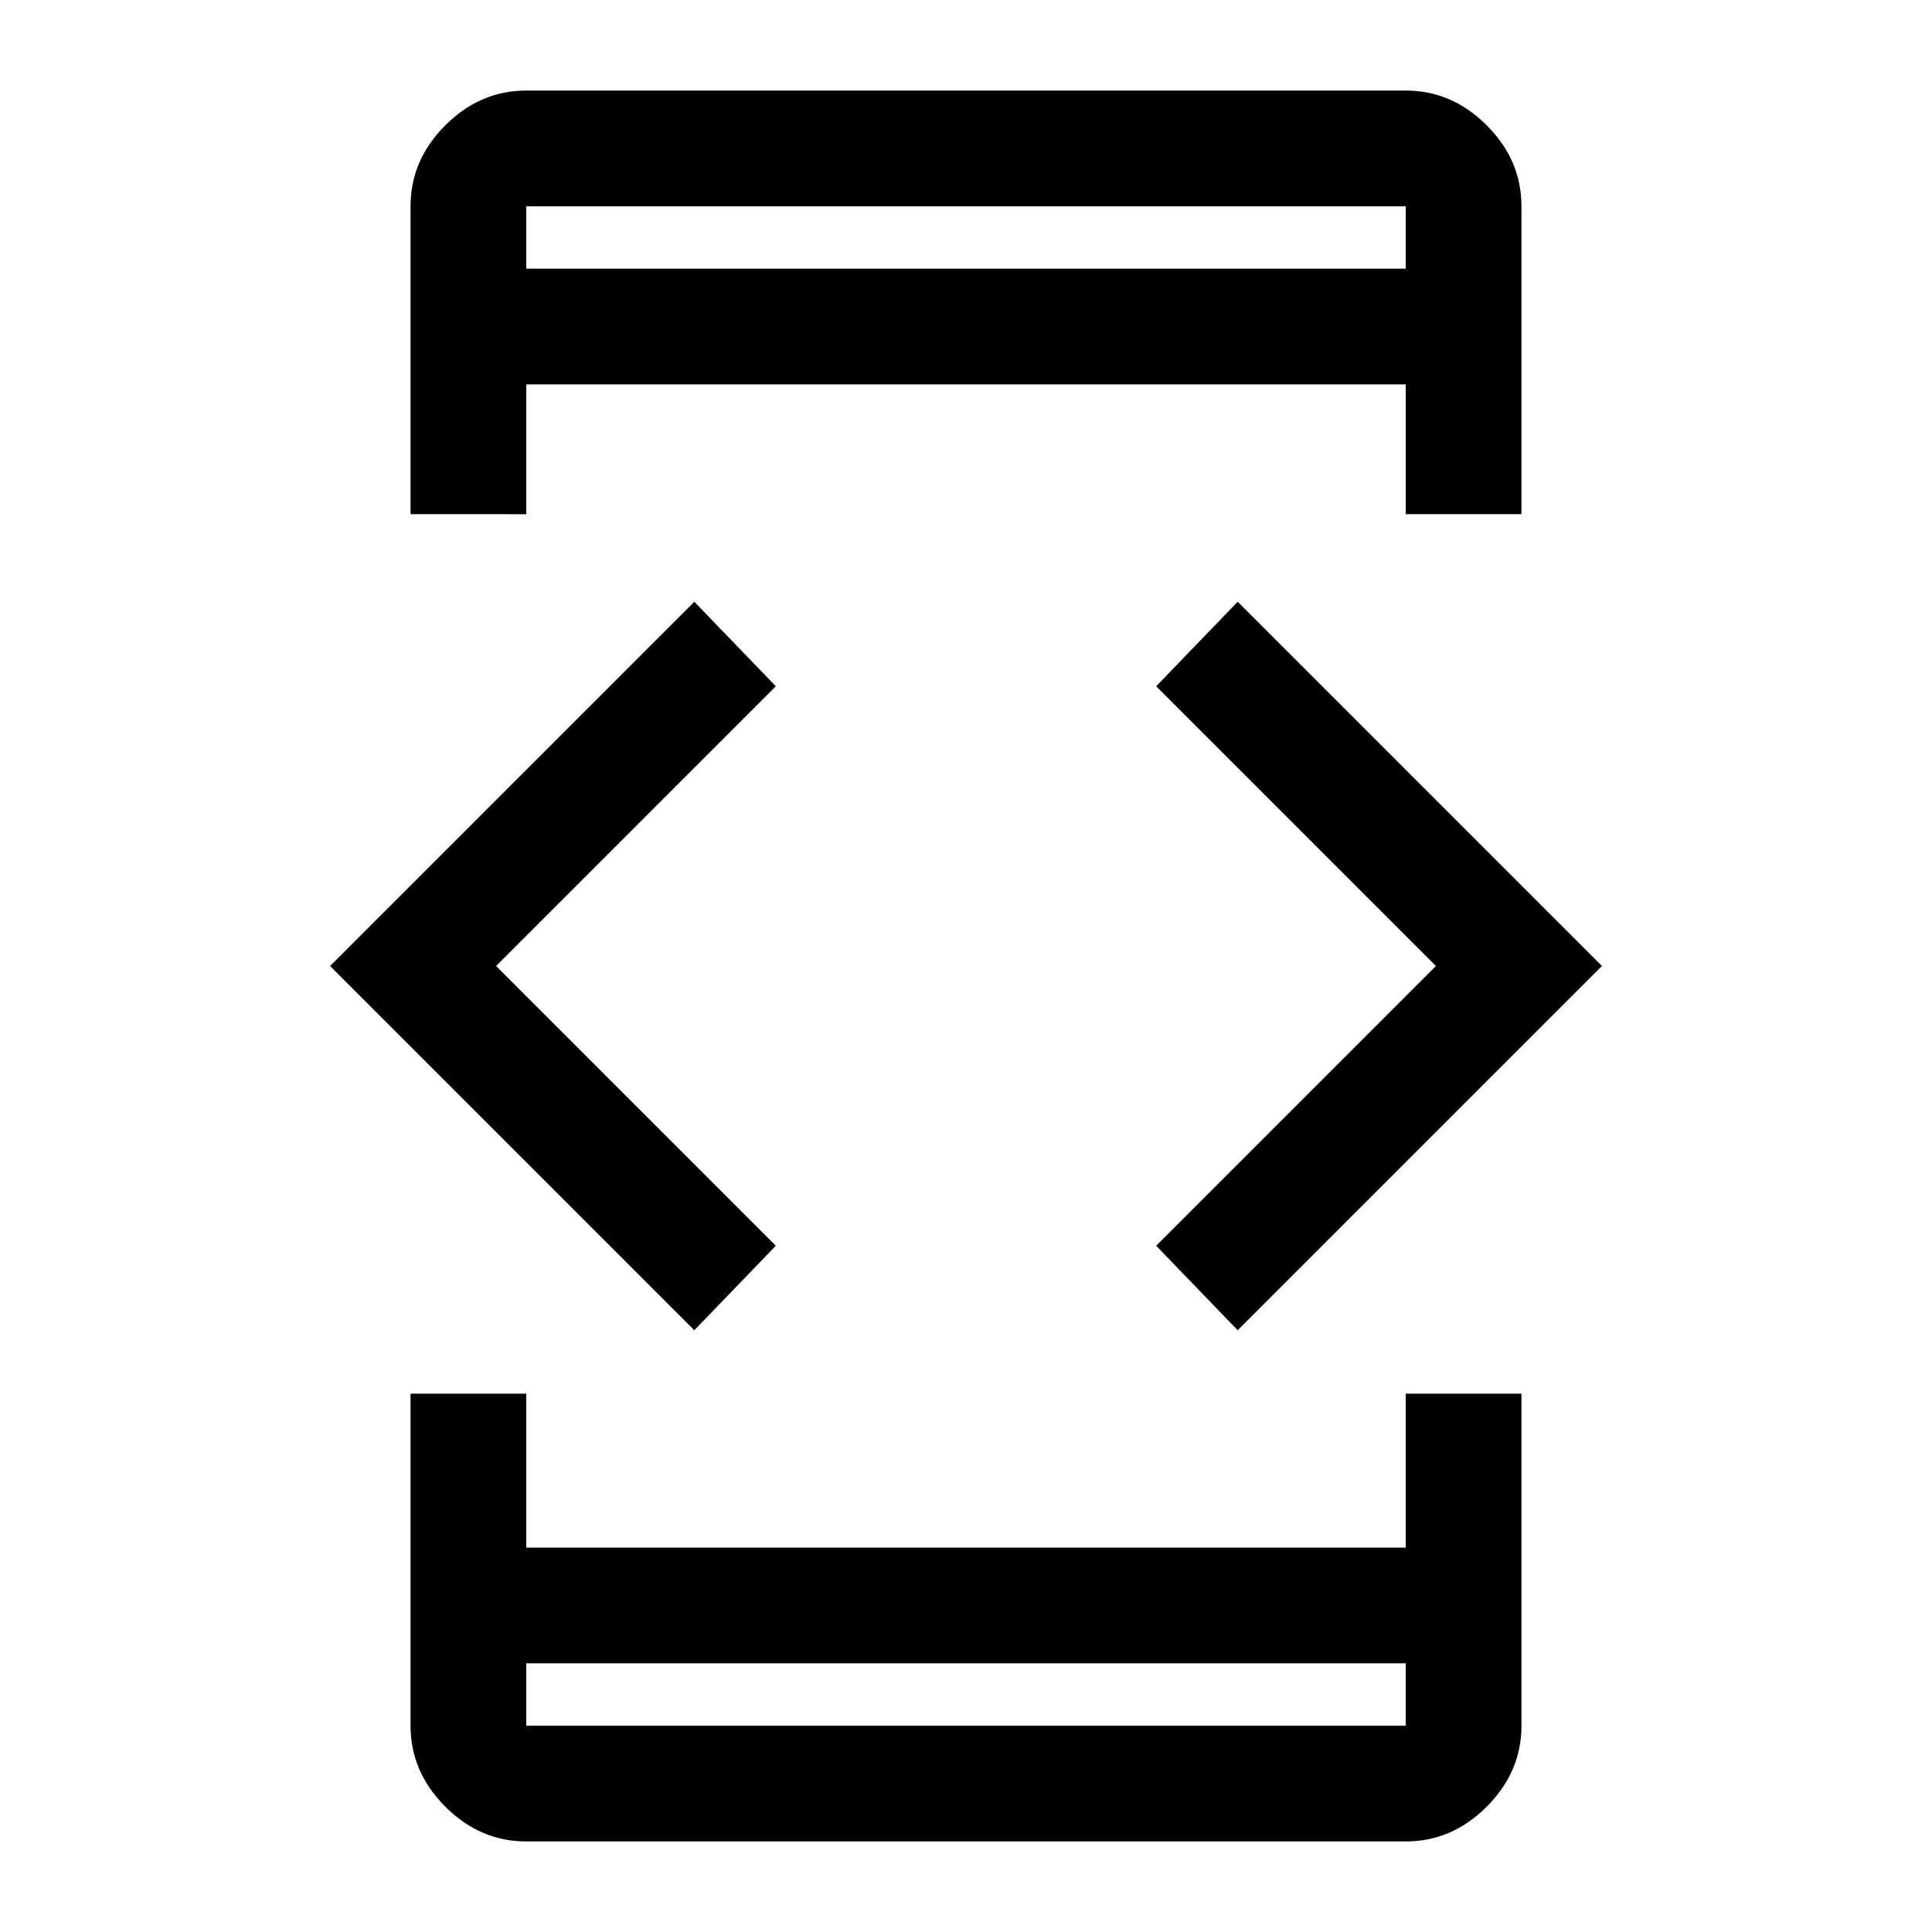 <svg xmlns="http://www.w3.org/2000/svg" height="48" viewBox="0 -960 960 960" width="48"><path d="M345-299 164-480l181-181 40.5 42-139 139 139 139-40.5 42Zm-141 31.5h57.5v76.5h437v-76.5H756v165q0 22.97-17.27 40.23Q721.47-45 698.5-45h-437q-22.97 0-40.23-17.27Q204-79.53 204-102.5v-165Zm57.5-437H204v-153q0-22.97 17.27-40.23Q238.53-915 261.5-915h437q22.97 0 40.23 17.27Q756-880.47 756-857.5v153h-57.5V-769h-437v64.5Zm0 571v31h437v-31h-437Zm0-693h437v-31h-437v31ZM615-299l-40.5-42 139-139-139-139 40.5-42 181 181-181 181ZM261.5-826.5v-31 31Zm0 693v31-31Z"/></svg>